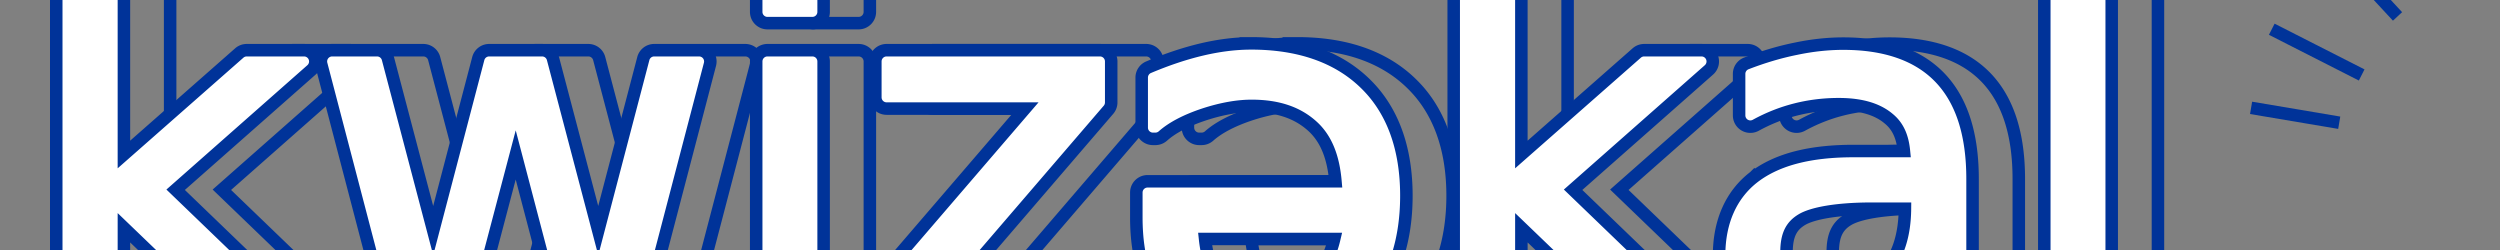 
<svg
   xmlns:dc="http://purl.org/dc/elements/1.1/"
   xmlns:cc="http://creativecommons.org/ns#"
   xmlns:rdf="http://www.w3.org/1999/02/22-rdf-syntax-ns#"
   xmlns:svg="http://www.w3.org/2000/svg"
   xmlns="http://www.w3.org/2000/svg"
   version="1.1"
   id="svg3497"
    viewBox="30 60 200 20">
  <rect x="30" y="60" width="200" height="20" fill="#808080" stroke="none"/>
  <defs
     id="defs3499" />
     <path id="i0" fill="none" stroke="#003399"  d="m 39.099,55.5 a 0.9,0.9 0 0 0 -0.9,0.9 l 0,30.391 a 0.9,0.9 0 0 0 0.9,0.9 l 3.613,0 a 0.9,0.9 0 0 0 0.9,-0.9 l 0,-8.57 9.59,9.219 a 0.9,0.9 0 0 0 0.623,0.252 l 4.688,0 a 0.9,0.9 0 0 0 0.623,-1.549 L 47.749,75.18 58.62,65.59 a 0.9,0.9 0 0 0 -0.596,-1.574 l -4.59,0 a 0.9,0.9 0 0 0 -0.594,0.225 l -9.229,8.119 0,-15.959 A 0.9,0.9 0 0 0 42.712,55.5 l -3.613,0 z m 55.996,0 a 0.9,0.9 0 0 0 -0.9,0.9 l 0,4.551 a 0.9,0.9 0 0 0 0.9,0.9 l 3.594,0 a 0.9,0.9 0 0 0 0.9,-0.9 l 0,-4.551 A 0.9,0.9 0 0 0 98.689,55.5 l -3.594,0 z m 55.801,0 a 0.9,0.9 0 0 0 -0.9,0.9 l 0,30.391 a 0.9,0.9 0 0 0 0.9,0.9 l 3.613,0 a 0.9,0.9 0 0 0 0.9,-0.9 l 0,-8.57 9.59,9.219 a 0.9,0.9 0 0 0 0.623,0.252 l 4.688,0 a 0.9,0.9 0 0 0 0.623,-1.549 l -11.387,-10.963 10.871,-9.59 a 0.9,0.9 0 0 0 -0.596,-1.574 l -4.59,0 a 0.9,0.9 0 0 0 -0.594,0.225 l -9.229,8.119 0,-15.959 A 0.9,0.9 0 0 0 154.509,55.5 l -3.613,0 z m 47.246,0 a 0.9,0.9 0 0 0 -0.9,0.9 l 0,30.391 a 0.9,0.9 0 0 0 0.9,0.9 l 3.594,0 a 0.9,0.9 0 0 0 0.9,-0.9 l 0,-30.391 A 0.9,0.9 0 0 0 201.735,55.5 l -3.594,0 z m -64.355,7.969 c -2.488,0 -5.218,0.651 -8.201,1.908 a 0.9,0.9 0 0 0 -0.551,0.828 l 0,4.004 a 0.9,0.9 0 0 0 0.9,0.9 l 0.195,0 a 0.9,0.9 0 0 0 0.6,-0.229 c 0.716,-0.639 1.818,-1.237 3.316,-1.732 1.413,-0.458 2.675,-0.676 3.779,-0.676 2.128,0 3.698,0.558 4.881,1.639 1.115,1.018 1.663,2.503 1.828,4.393 l -15.029,0 a 0.9,0.9 0 0 0 -0.9,0.9 l 0,1.992 c 0,3.22 0.804,5.863 2.49,7.781 a 0.9,0.9 0 0 0 0.002,0.002 c 1.788,2.02 4.407,3.02 7.607,3.02 3.546,0 6.49,-1.239 8.572,-3.674 1.966,-2.291 2.934,-5.297 2.934,-8.867 0,-3.787 -1.092,-6.86 -3.322,-9.006 -2.212,-2.141 -5.308,-3.184 -9.102,-3.184 z m 47.383,0.02 c -1.235,0 -2.5,0.137 -3.789,0.408 -1.293,0.259 -2.619,0.652 -3.977,1.176 a 0.9,0.9 0 0 0 -0.576,0.84 l 0,3.32 a 0.9,0.9 0 0 0 1.332,0.789 c 1.029,-0.564 2.096,-0.985 3.207,-1.266 1.112,-0.281 2.253,-0.42 3.432,-0.42 1.827,0 3.115,0.416 3.99,1.154 a 0.9,0.9 0 0 0 0.01,0.008 c 0.753,0.618 1.104,1.468 1.213,2.584 l -4.041,0 c -3.383,0 -6.045,0.637 -7.926,2.059 a 0.9,0.9 0 0 0 -0.002,0.002 c -1.867,1.422 -2.816,3.62 -2.816,6.281 0,2.296 0.754,4.271 2.25,5.707 a 0.9,0.9 0 0 0 0.006,0.006 c 1.512,1.423 3.562,2.121 5.969,2.121 1.877,0 3.52,-0.332 4.9,-1.037 a 0.9,0.9 0 0 0 0.008,-0.004 c 0.638,-0.332 1.214,-0.769 1.75,-1.264 l 0,0.838 a 0.9,0.9 0 0 0 0.9,0.9 l 3.594,0 a 0.9,0.9 0 0 0 0.9,-0.9 l 0,-12.48 c 0,-3.474 -0.821,-6.221 -2.594,-8.082 -1.772,-1.86 -4.421,-2.74 -7.74,-2.74 z M 60.271,64.016 a 0.9,0.9 0 0 0 -0.871,1.129 l 5.723,21.875 a 0.9,0.9 0 0 0 0.871,0.672 l 4.238,0 a 0.9,0.9 0 0 0 0.869,-0.672 l 3.855,-14.625 3.84,14.625 a 0.9,0.9 0 0 0 0.869,0.672 l 4.238,0 a 0.9,0.9 0 0 0 0.871,-0.672 l 5.723,-21.875 a 0.9,0.9 0 0 0 -0.871,-1.129 l -3.594,0 A 0.9,0.9 0 0 0 85.163,64.688 L 81.558,78.447 77.937,64.688 a 0.9,0.9 0 0 0 -0.869,-0.672 l -4.238,0 A 0.9,0.9 0 0 0 71.96,64.688 L 68.355,78.447 64.734,64.688 a 0.9,0.9 0 0 0 -0.869,-0.672 l -3.594,0 z m 34.824,0 a 0.9,0.9 0 0 0 -0.9,0.9 l 0,21.875 a 0.9,0.9 0 0 0 0.9,0.9 l 3.594,0 a 0.9,0.9 0 0 0 0.9,-0.9 l 0,-21.875 a 0.9,0.9 0 0 0 -0.9,-0.9 l -3.594,0 z m 9.531,0 a 0.9,0.9 0 0 0 -0.9,0.9 l 0,2.871 a 0.9,0.9 0 0 0 0.9,0.9 l 11.068,0 -12.238,14.236 a 0.9,0.9 0 0 0 -0.219,0.586 l 0,3.281 a 0.9,0.9 0 0 0 0.9,0.9 l 17.559,0 a 0.9,0.9 0 0 0 0.9,-0.9 l 0,-2.871 a 0.9,0.9 0 0 0 -0.9,-0.9 l -11.557,0 12.238,-14.236 a 0.9,0.9 0 0 0 0.219,-0.586 l 0,-3.281 a 0.9,0.9 0 0 0 -0.9,-0.9 l -17.07,0 z m 78.809,12.68 2.66,0 c -0.019,2.133 -0.552,3.749 -1.586,4.961 a 0.9,0.9 0 0 0 -0.002,0 c -1.038,1.219 -2.319,1.793 -4.1,1.793 -1.289,0 -2.185,-0.314 -2.84,-0.887 -0.641,-0.585 -0.947,-1.297 -0.947,-2.373 0,-1.392 0.391,-2.123 1.238,-2.625 0.826,-0.49 2.741,-0.869 5.576,-0.869 z m -53.33,2.422 10.33,0 c -0.27,1.146 -0.723,2.118 -1.529,2.846 -1.041,0.94 -2.32,1.408 -4.006,1.408 -1.77,0 -2.933,-0.442 -3.697,-1.236 -0.618,-0.642 -0.957,-1.689 -1.098,-3.018 z"
    />
    <path
         id="i1"
         
         fill="white" stroke="#003399" transform="translate(-1.0,0)"
         d="M 36.4,55.5 A 0.9,0.9 0 0 0 35.5,56.4 l 0,30.391 a 0.9,0.9 0 0 0 0.9,0.9 l 3.613,0 a 0.9,0.9 0 0 0 0.9,-0.9 l 0,-8.57 9.59,9.219 a 0.9,0.9 0 0 0 0.623,0.252 l 4.688,0 A 0.9,0.9 0 0 0 56.438,86.143 L 45.051,75.18 55.922,65.59 a 0.9,0.9 0 0 0 -0.596,-1.574 l -4.59,0 a 0.9,0.9 0 0 0 -0.594,0.225 l -9.229,8.119 0,-15.959 A 0.9,0.9 0 0 0 40.014,55.5 l -3.613,0 z m 55.996,0 a 0.9,0.9 0 0 0 -0.9,0.9 l 0,4.551 a 0.9,0.9 0 0 0 0.9,0.9 l 3.594,0 a 0.9,0.9 0 0 0 0.9,-0.9 l 0,-4.551 A 0.9,0.9 0 0 0 95.99,55.5 l -3.594,0 z m 55.801,0 a 0.9,0.9 0 0 0 -0.9,0.9 l 0,30.391 a 0.9,0.9 0 0 0 0.9,0.9 l 3.613,0 a 0.9,0.9 0 0 0 0.9,-0.9 l 0,-8.57 9.59,9.219 a 0.9,0.9 0 0 0 0.623,0.252 l 4.688,0 a 0.9,0.9 0 0 0 0.623,-1.549 l -11.387,-10.963 10.871,-9.59 a 0.9,0.9 0 0 0 -0.596,-1.574 l -4.59,0 a 0.9,0.9 0 0 0 -0.594,0.225 l -9.229,8.119 0,-15.959 A 0.9,0.9 0 0 0 151.811,55.5 l -3.613,0 z m 47.246,0 a 0.9,0.9 0 0 0 -0.9,0.9 l 0,30.391 a 0.9,0.9 0 0 0 0.9,0.9 l 3.594,0 a 0.9,0.9 0 0 0 0.9,-0.9 l 0,-30.391 A 0.9,0.9 0 0 0 199.037,55.5 l -3.594,0 z m -64.355,7.969 c -2.488,0 -5.218,0.651 -8.201,1.908 a 0.9,0.9 0 0 0 -0.551,0.828 l 0,4.004 a 0.9,0.9 0 0 0 0.9,0.9 l 0.195,0 a 0.9,0.9 0 0 0 0.6,-0.229 c 0.716,-0.639 1.818,-1.237 3.316,-1.732 1.413,-0.458 2.675,-0.676 3.779,-0.676 2.128,0 3.698,0.558 4.881,1.639 1.115,1.018 1.663,2.503 1.828,4.393 l -15.029,0 a 0.9,0.9 0 0 0 -0.9,0.9 l 0,1.992 c 0,3.22 0.804,5.863 2.49,7.781 a 0.9,0.9 0 0 0 0.002,0.002 c 1.788,2.02 4.407,3.02 7.607,3.02 3.546,0 6.49,-1.239 8.572,-3.674 1.966,-2.291 2.934,-5.297 2.934,-8.867 0,-3.787 -1.092,-6.86 -3.322,-9.006 -2.212,-2.141 -5.308,-3.184 -9.102,-3.184 z m 47.383,0.02 c -1.235,0 -2.5,0.137 -3.789,0.408 -1.293,0.259 -2.619,0.652 -3.977,1.176 a 0.9,0.9 0 0 0 -0.576,0.84 l 0,3.32 a 0.9,0.9 0 0 0 1.332,0.789 c 1.029,-0.564 2.096,-0.985 3.207,-1.266 1.112,-0.281 2.253,-0.42 3.432,-0.42 1.827,0 3.115,0.416 3.99,1.154 a 0.9,0.9 0 0 0 0.01,0.008 c 0.753,0.618 1.104,1.468 1.213,2.584 l -4.041,0 c -3.383,0 -6.045,0.637 -7.926,2.059 a 0.9,0.9 0 0 0 -0.002,0.002 c -1.867,1.422 -2.816,3.62 -2.816,6.281 0,2.296 0.754,4.271 2.25,5.707 a 0.9,0.9 0 0 0 0.006,0.006 c 1.512,1.423 3.562,2.121 5.969,2.121 1.877,0 3.52,-0.332 4.9,-1.037 a 0.9,0.9 0 0 0 0.008,-0.004 c 0.638,-0.332 1.214,-0.769 1.75,-1.264 l 0,0.838 a 0.9,0.9 0 0 0 0.9,0.9 l 3.594,0 a 0.9,0.9 0 0 0 0.9,-0.9 l 0,-12.48 c 0,-3.474 -0.821,-6.221 -2.594,-8.082 -1.772,-1.86 -4.421,-2.74 -7.74,-2.74 z M 57.572,64.016 a 0.9,0.9 0 0 0 -0.871,1.129 l 5.723,21.875 a 0.9,0.9 0 0 0 0.871,0.672 l 4.238,0 a 0.9,0.9 0 0 0 0.869,-0.672 l 3.855,-14.625 3.84,14.625 a 0.9,0.9 0 0 0 0.869,0.672 l 4.238,0 a 0.9,0.9 0 0 0 0.871,-0.672 l 5.723,-21.875 a 0.9,0.9 0 0 0 -0.871,-1.129 l -3.594,0 A 0.9,0.9 0 0 0 82.465,64.688 L 78.859,78.447 75.238,64.688 A 0.9,0.9 0 0 0 74.369,64.016 l -4.238,0 A 0.9,0.9 0 0 0 69.262,64.688 L 65.656,78.447 62.035,64.688 a 0.9,0.9 0 0 0 -0.869,-0.672 l -3.594,0 z m 34.824,0 a 0.9,0.9 0 0 0 -0.9,0.9 l 0,21.875 a 0.9,0.9 0 0 0 0.9,0.9 l 3.594,0 a 0.9,0.9 0 0 0 0.9,-0.9 l 0,-21.875 a 0.9,0.9 0 0 0 -0.9,-0.9 l -3.594,0 z m 9.531,0 a 0.9,0.9 0 0 0 -0.9,0.9 l 0,2.871 a 0.9,0.9 0 0 0 0.9,0.9 l 11.068,0 -12.238,14.236 a 0.9,0.9 0 0 0 -0.219,0.586 l 0,3.281 a 0.9,0.9 0 0 0 0.9,0.9 l 17.559,0 a 0.9,0.9 0 0 0 0.9,-0.9 l 0,-2.871 a 0.9,0.9 0 0 0 -0.9,-0.9 l -11.557,0 12.238,-14.236 a 0.9,0.9 0 0 0 0.219,-0.586 l 0,-3.281 a 0.9,0.9 0 0 0 -0.9,-0.9 l -17.07,0 z m 78.809,12.68 2.66,0 c -0.019,2.133 -0.552,3.749 -1.586,4.961 a 0.9,0.9 0 0 0 -0.002,0 c -1.038,1.219 -2.319,1.793 -4.1,1.793 -1.289,0 -2.185,-0.314 -2.84,-0.887 -0.641,-0.585 -0.947,-1.297 -0.947,-2.373 0,-1.392 0.391,-2.123 1.238,-2.625 0.826,-0.49 2.741,-0.869 5.576,-0.869 z m -53.33,2.422 10.33,0 c -0.27,1.146 -0.723,2.118 -1.529,2.846 -1.041,0.94 -2.32,1.408 -4.006,1.408 -1.77,0 -2.933,-0.442 -3.697,-1.236 -0.618,-0.642 -0.957,-1.689 -1.098,-3.018 z"
          />
          <path
            id="i2" fill="none" stroke="#003399"
     d="m 234.188,60.396 2.128,-5.111 m -6.871,3.772 -0.592,-6.105 m 9.515,10.187 5.156,-3.939 -0.133,0.088 m -7.886,19.077 4.507,4.743 m -1.416,-7.816 6.339,4.565 0,0 -0.15,-0.169 m -4.425,-9.306 7.323,2.005 m -30.545,-2.568 -7.052,-1.19 m 8.847,-2.632 -7.192,-3.658 0,0 m 10.06,-1.025 -5.58,-6.021 0.036,-0.062"
      />
    

</svg>
